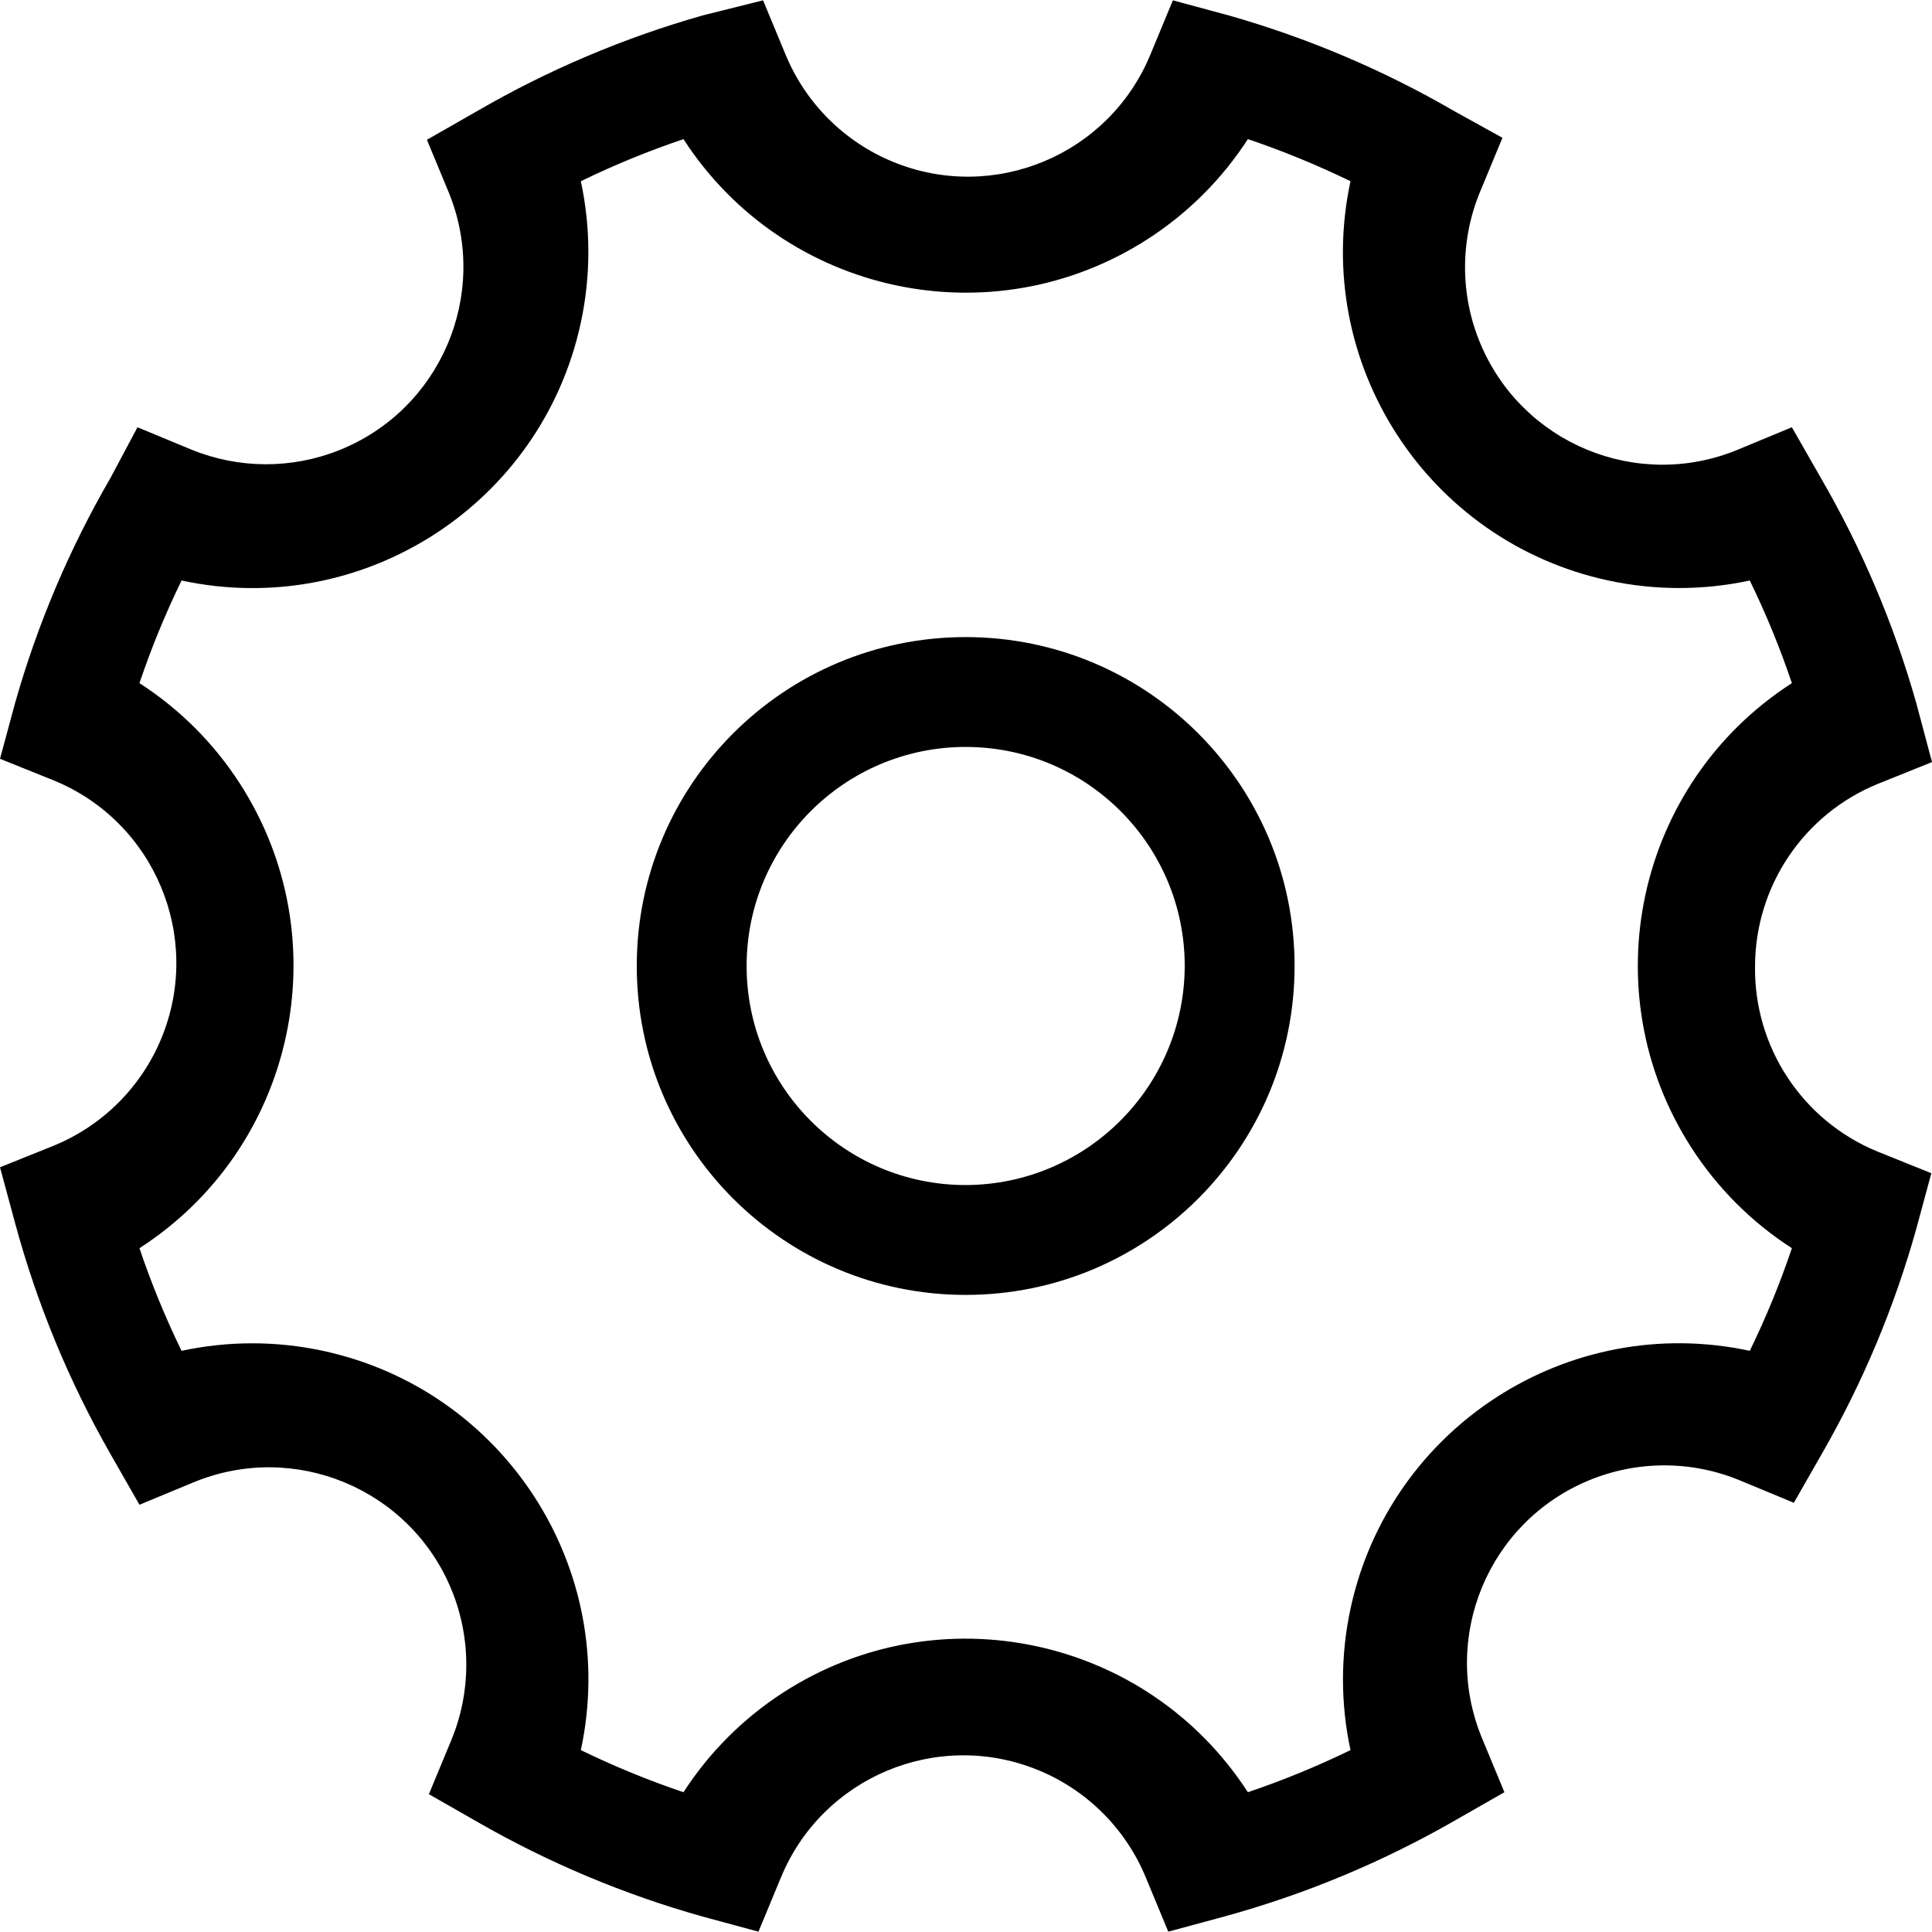<?xml version="1.0" encoding="iso-8859-1"?>
<!-- Generator: Adobe Illustrator 19.0.0, SVG Export Plug-In . SVG Version: 6.00 Build 0)  -->
<svg version="1.1" id="Capa_1" xmlns="http://www.w3.org/2000/svg" xmlns:xlink="http://www.w3.org/1999/xlink" x="0px" y="0px"
	 viewBox="0 0 469.92 469.92" style="enable-background:new 0 0 469.92 469.92;" xml:space="preserve">
<g>
	<g>
		<path d="M234.88,154.96c-44.183,0-80,35.817-80,80c0,44.183,35.817,80,80,80s80-35.817,80-80
			C314.88,190.777,279.063,154.96,234.88,154.96z M234.88,288.24c-29.426,0-53.28-23.854-53.28-53.28s23.854-53.28,53.28-53.28
			s53.28,23.854,53.28,53.28C288.072,264.349,264.269,288.152,234.88,288.24z"/>
	</g>
</g>
<g>
	<g>
		<path d="M426.88,234.96c0.059-19.475,11.879-36.984,29.92-44.32l13.12-5.28l-3.84-14.4c-5.422-19.136-13.216-37.518-23.2-54.72
			l-7.04-12.32l-13.12,5.44c-24.49,10.15-52.57-1.476-62.72-25.965c-4.876-11.766-4.876-24.988,0-36.755l5.44-13.12l-11.84-6.56
			c-17.208-9.971-35.589-17.764-54.72-23.2l-13.6-3.68l-5.44,13.12c-10.073,24.521-38.117,36.234-62.638,26.162
			c-11.866-4.874-21.287-14.295-26.162-26.162L185.6,0.08l-14.72,3.68c-19.131,5.436-37.512,13.229-54.72,23.2L103.84,34l5.44,13.12
			c9.831,24.619-2.157,52.547-26.776,62.378c-11.547,4.611-24.432,4.561-35.944-0.138l-13.12-5.44l-6.56,12.32
			c-9.984,17.202-17.778,35.584-23.2,54.72L0,184.56l13.12,5.28c24.521,10.073,36.234,38.117,26.162,62.638
			c-4.874,11.866-14.296,21.287-26.162,26.162L0,283.92l3.68,13.6c5.308,19.632,13.104,38.505,23.2,56.16L33.92,366l13.12-5.44
			c24.49-10.149,52.57,1.476,62.72,25.965c4.876,11.766,4.876,24.988,0,36.755l-5.44,13.12l12.32,7.04
			c17.08,9.768,35.297,17.399,54.24,22.72l13.6,3.68l5.44-13.12c10.073-24.521,38.117-36.234,62.638-26.162
			c11.866,4.874,21.287,14.296,26.162,26.162l5.44,13.12l13.6-3.68c19.517-5.348,38.279-13.143,55.84-23.2l12.32-7.04l-5.44-13.12
			c-10.15-24.49,1.476-52.57,25.965-62.72c11.766-4.876,24.988-4.876,36.755,0l13.12,5.44l7.04-12.32
			c9.781-17.074,17.413-35.292,22.72-54.24l3.68-13.6l-13.12-5.28C438.39,272.585,426.585,254.687,426.88,234.96z M425.6,328.56
			c-44.146-9.492-87.628,18.6-97.12,62.746c-2.436,11.328-2.436,23.045,0,34.374c-8.095,3.939-16.431,7.359-24.96,10.24
			c-24.533-37.909-75.152-48.752-113.061-24.219c-9.692,6.273-17.946,14.526-24.219,24.219c-8.529-2.881-16.866-6.301-24.96-10.24
			c9.492-44.146-18.6-87.628-62.746-97.12c-11.328-2.436-23.045-2.436-34.374,0c-3.943-8.093-7.363-16.43-10.24-24.96
			c37.953-24.465,48.887-75.064,24.423-113.017c-6.309-9.787-14.635-18.114-24.423-24.423c2.877-8.53,6.297-16.867,10.24-24.96
			c44.146,9.492,87.628-18.6,97.12-62.746c2.436-11.328,2.436-23.045,0-34.374c8.094-3.939,16.431-7.359,24.96-10.24
			c24.533,37.909,75.152,48.752,113.061,24.219c9.692-6.272,17.946-14.526,24.219-24.219c8.529,2.881,16.865,6.301,24.96,10.24
			c-9.492,44.146,18.6,87.628,62.746,97.12c11.328,2.436,23.045,2.436,34.374,0c3.943,8.093,7.363,16.43,10.24,24.96
			c-37.953,24.465-48.887,75.064-24.423,113.017c6.309,9.787,14.635,18.114,24.423,24.423
			C432.963,312.13,429.543,320.467,425.6,328.56z"/>
	</g>
</g>
<g>
</g>
<g>
</g>
<g>
</g>
<g>
</g>
<g>
</g>
<g>
</g>
<g>
</g>
<g>
</g>
<g>
</g>
<g>
</g>
<g>
</g>
<g>
</g>
<g>
</g>
<g>
</g>
<g>
</g>
</svg>
